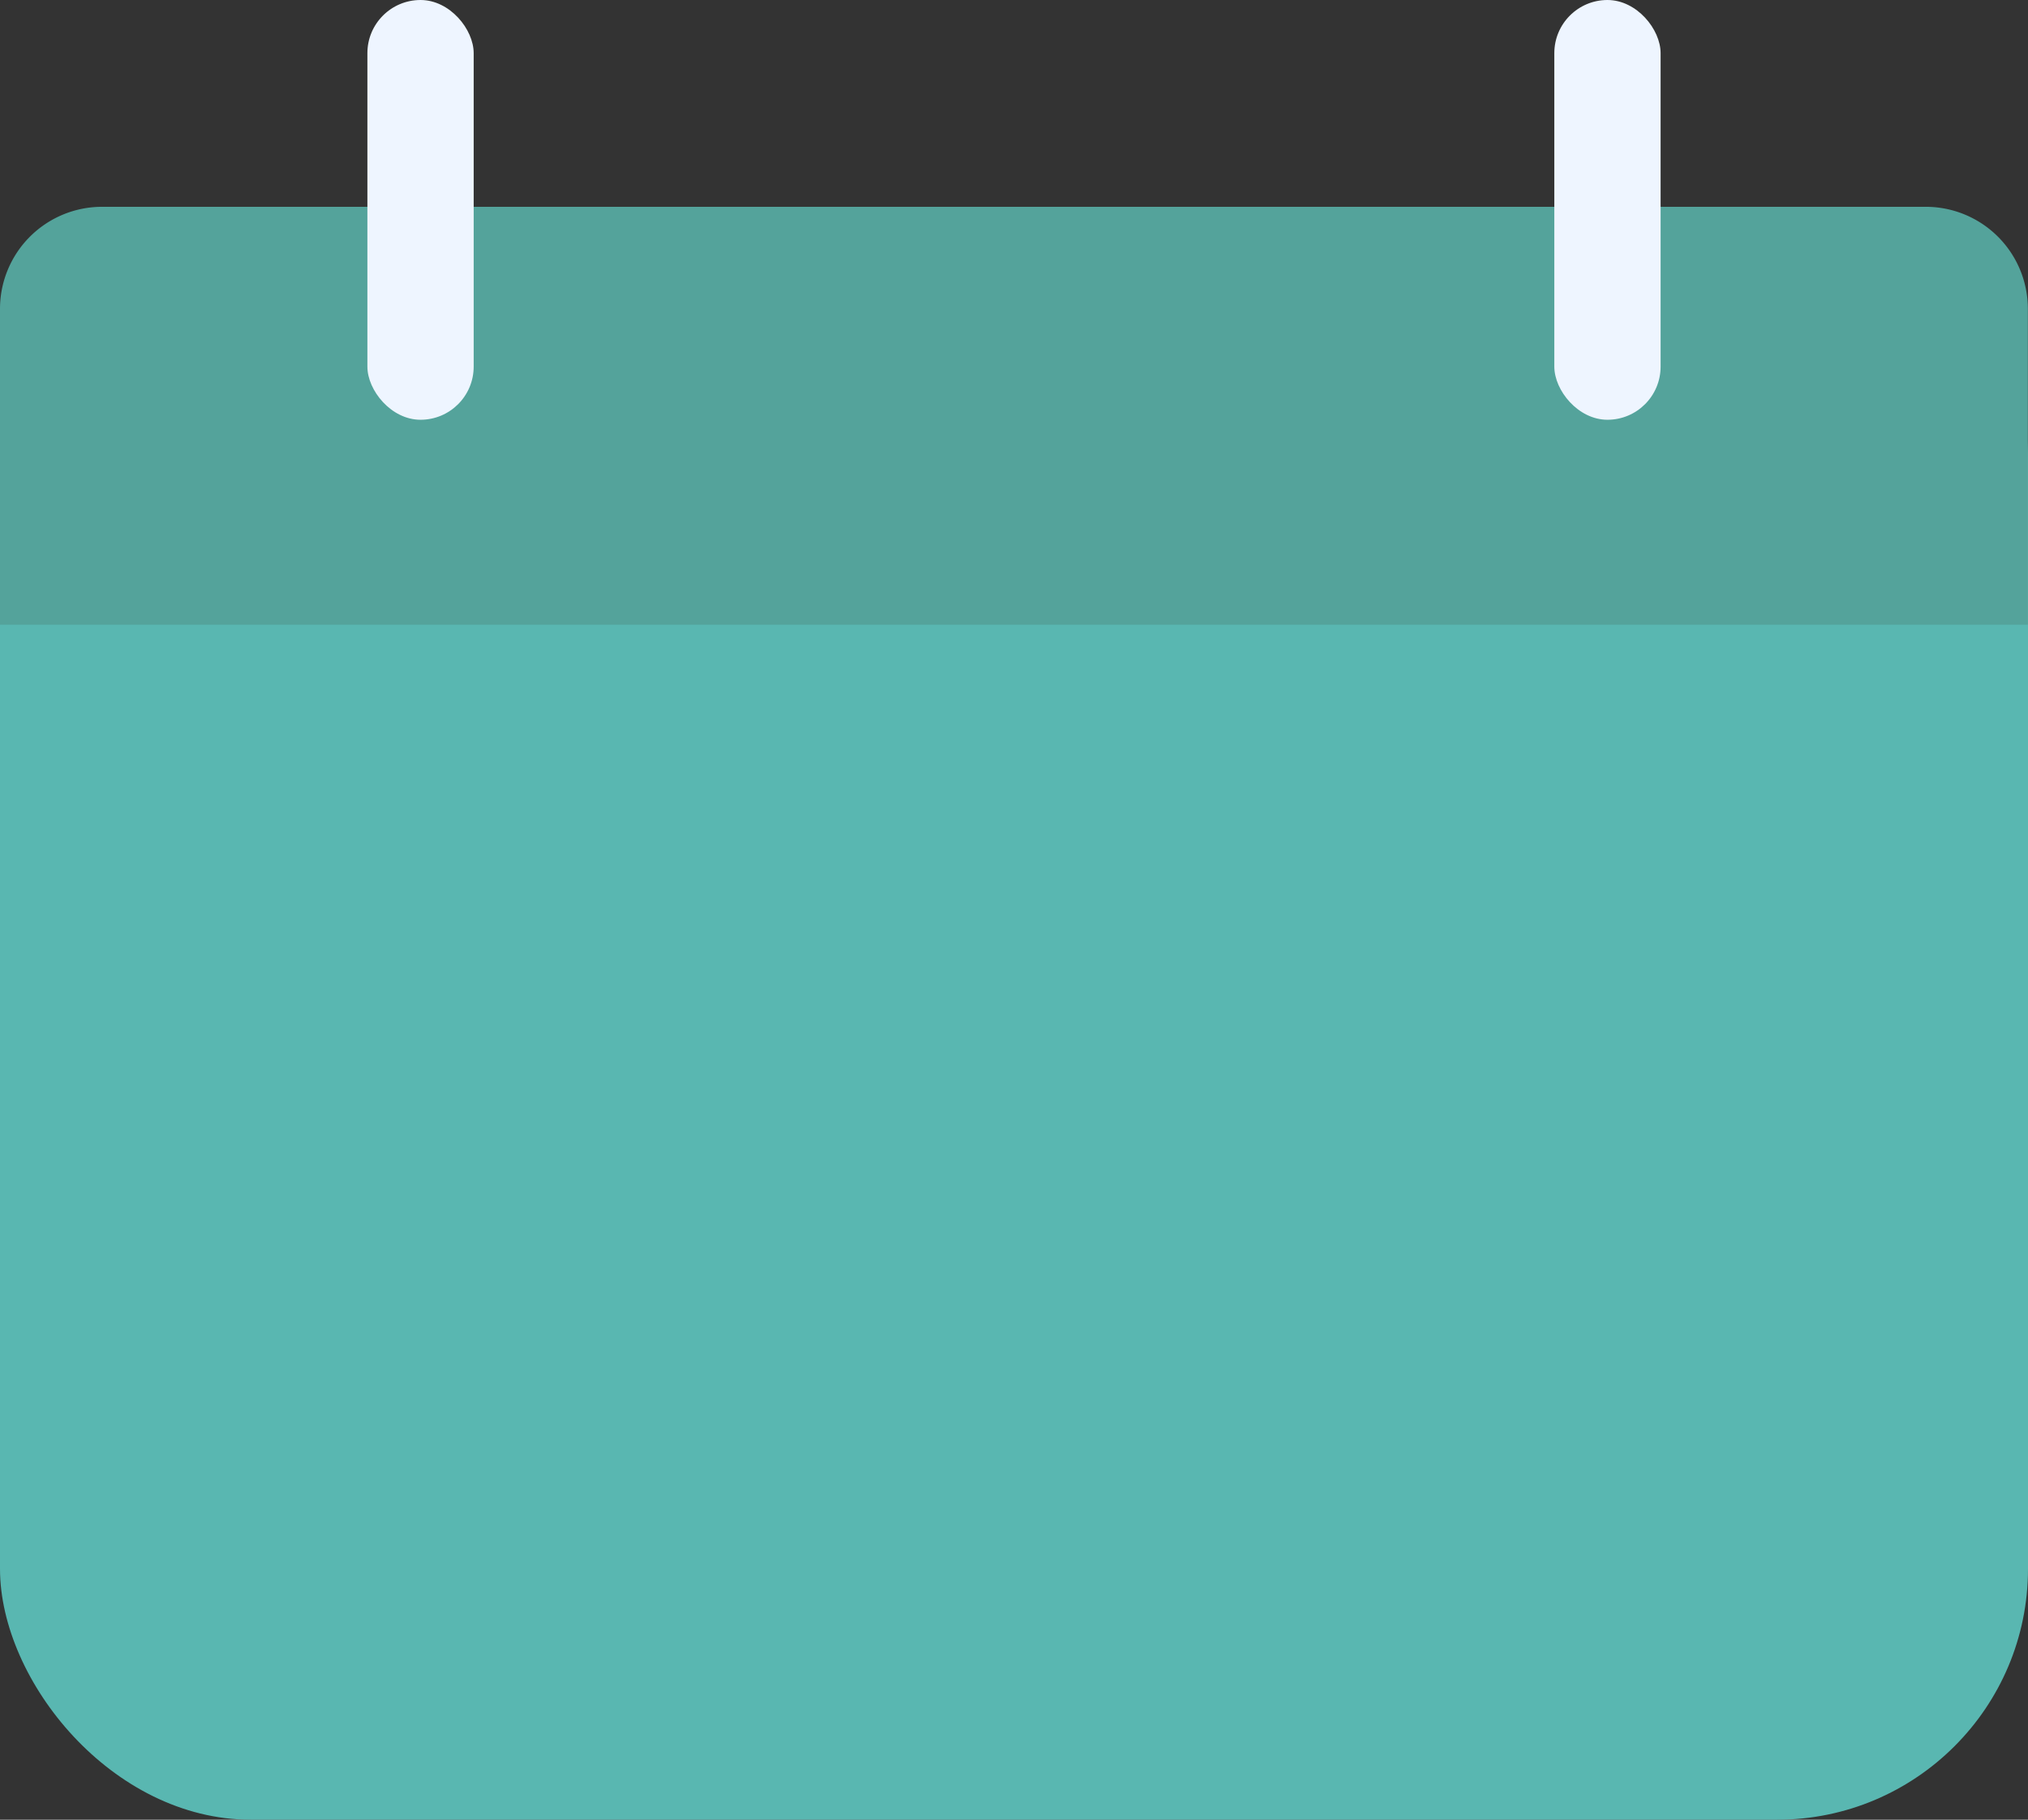 

<svg xmlns="http://www.w3.org/2000/svg" viewBox="0 0 145.01 130.14"><rect x="0" y="0" width="145.01" height="130.14" fill="#333333" stroke="none"/><defs><style>.cls-1{fill:#59b7b1;}.cls-2{fill:#54a39b;}.cls-3{fill:#eef5ff;}</style></defs><title>Asset 5</title><g id="Layer_2" data-name="Layer 2"><g id="Layer_1-2" data-name="Layer 1"><rect class="cls-1" y="14.79" width="145.01" height="115.35" rx="17.94"/><path class="cls-2" d="M145,44.68V22.09a7.3,7.3,0,0,0-7.3-7.3H7.3A7.3,7.3,0,0,0,0,22.09V44.68Z"/><rect class="cls-3" x="26.27" width="7.6" height="30.02" rx="3.8"/><rect class="cls-3" x="111.14" width="7.6" height="30.02" rx="3.8"/></g></g></svg>